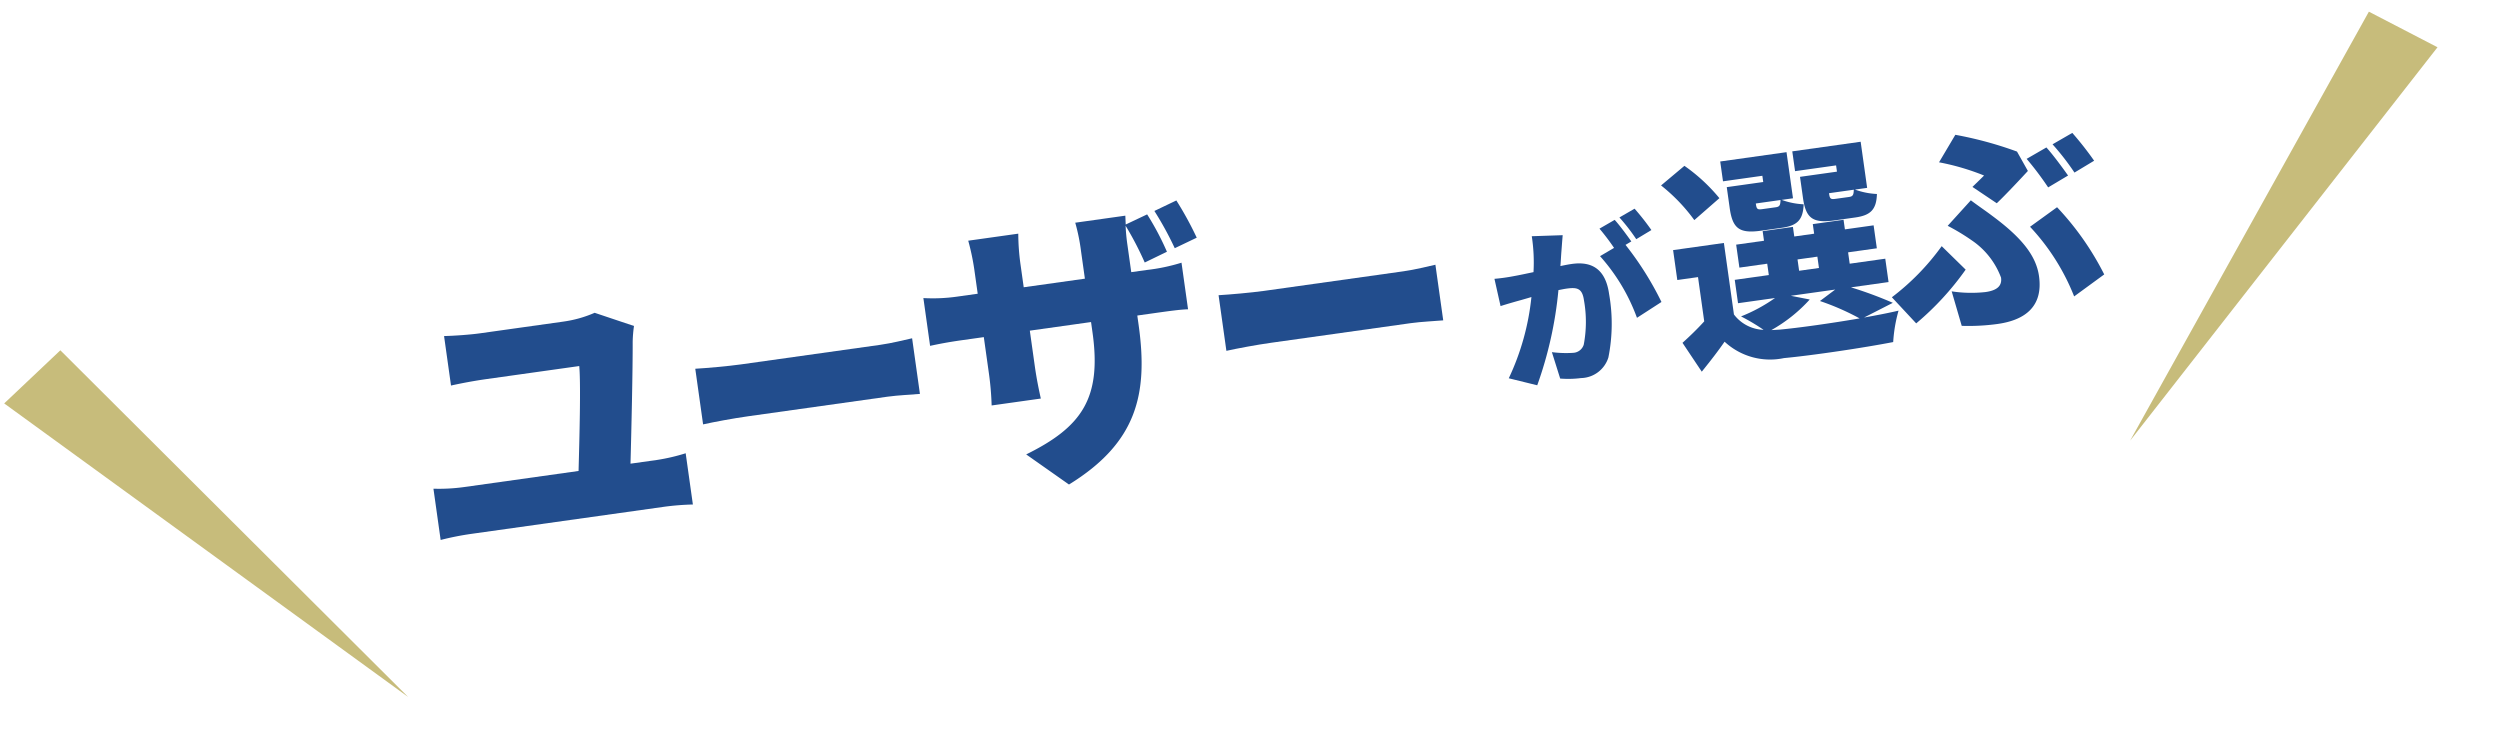 <svg xmlns="http://www.w3.org/2000/svg" width="171.76" height="50.14" viewBox="0 0 171.76 50.14">
  <g id="Group_1780" data-name="Group 1780" transform="translate(-57.262 -1702.497)">
    <g id="Group_1779" data-name="Group 1779" transform="translate(55.789 1726.151) rotate(-8)">
      <g id="Group_1315" data-name="Group 1315" transform="translate(29.567 1.667)">
        <g id="が選ぶ" transform="translate(74.193 2.503)" style="isolation: isolate">
          <g id="Group_1313" data-name="Group 1313" transform="translate(0 0)" style="isolation: isolate">
            <path id="Path_4172" data-name="Path 4172" d="M5.06,1.116c-.082.358-.178.8-.25,1.129s-.13.641-.2.951c.31-.024.582-.036.8-.036,1.355,0,2.245.641,2.245,2.4A11.772,11.772,0,0,1,7,9.872a2.015,2.015,0,0,1-2.055,1.141,6.99,6.99,0,0,1-1.426-.166L3.207,8.97a7.479,7.479,0,0,0,1.438.25.8.8,0,0,0,.8-.452,8.391,8.391,0,0,0,.44-3.017c0-.856-.357-.963-1.094-.963-.131,0-.332.012-.546.024a26.644,26.644,0,0,1-2.352,6.273L.024,10.336a17.119,17.119,0,0,0,2.317-5.31c-.309.048-.571.083-.737.107-.38.048-1.058.143-1.449.214L0,3.433a12.792,12.792,0,0,0,1.366,0c.345-.011.832-.048,1.355-.082A11.9,11.9,0,0,0,2.947.891Zm4.182,1.26a21.6,21.6,0,0,1,1.9,4.229l-1.818.843A13.031,13.031,0,0,0,7.4,2.9l1.033-.428a15.257,15.257,0,0,0-.808-1.449L8.744.571c.3.439.713,1.212.926,1.627Zm.785-.285A13.155,13.155,0,0,0,9.089.452L10.205,0a16.983,16.983,0,0,1,.939,1.615Z" transform="translate(0 2.438)" fill="#224d8d"/>
            <path id="Path_4173" data-name="Path 4173" d="M12.594,12.038c.881-.031,1.716-.077,2.412-.138a10.217,10.217,0,0,0-.664,2.086c-2.086.107-5.548.139-7.589.046a4.591,4.591,0,0,1-3.879-1.684c-.541.587-1.113,1.143-1.839,1.823L0,12.023c.525-.355,1.128-.788,1.684-1.252V7.7H.247V5.625H3.771v4.96a2.658,2.658,0,0,0,1.87,1.329,14.033,14.033,0,0,0-1.406-1.128,11.143,11.143,0,0,0,2.488-.927H4.157V8.238H6.521V7.45H4.59V5.857H6.521V5.192h2.1v.665H10V5.192h2.134v.665h1.992V7.45H12.132v.788H14.6V9.859H11.992a27.054,27.054,0,0,1,2.7,1.454ZM1.978,3.786A12.04,12.04,0,0,0,.046,1.111L1.823,0A12.047,12.047,0,0,1,3.894,2.534ZM7.031,1.422H4.3V.046H8.9v3.2H8.113a5.035,5.035,0,0,0,1.453.51C9.38,4.837,8.9,5.146,7.866,5.146H6.428C4.914,5.146,4.5,4.729,4.5,3.307V1.854H7.031Zm2.04,8.87a10.487,10.487,0,0,1-2.905,1.715l.587.048c1.346.061,3.525.061,5.532,0a17.067,17.067,0,0,0-2.534-1.562L10.9,9.859H7.819Zm-1.437-6.6c.263,0,.34-.077.4-.448H6.32v.046c0,.355.062.4.4.4Zm.989,4.544H10V7.45H8.623Zm3.523-6.816H9.3V.046h4.744v3.2H13.2a5.039,5.039,0,0,0,1.451.51c-.184,1.082-.663,1.391-1.7,1.391H11.514c-1.516,0-1.932-.417-1.932-1.839V1.854h2.564Zm.572,2.272c.263,0,.34-.077.4-.448H11.4v.046c0,.355.063.4.4.4Z" transform="translate(12.182 0)" fill="#224d8d"/>
            <path id="Path_4174" data-name="Path 4174" d="M1.406,12.456,0,10.446a16.517,16.517,0,0,0,3.879-3L5.285,9.272A19.49,19.49,0,0,1,1.406,12.456Zm2.72-1.84a8.923,8.923,0,0,0,2.3.371c.819,0,1.19-.278,1.19-.834A5.332,5.332,0,0,0,6,7.356,14.637,14.637,0,0,0,4.481,6.119L6.3,4.605c.494.494.9.85,1.313,1.267,1.762,1.731,2.6,3.106,2.6,4.543,0,2.149-1.421,2.859-3.275,2.859a14.674,14.674,0,0,1-2.458-.215ZM6.537,3.709c.34-.247.7-.51.9-.664A16.277,16.277,0,0,0,4.5,1.715L5.872,0A25.73,25.73,0,0,1,9.907,1.731l.555,1.422c-.431.356-1.791,1.453-2.426,1.9Zm5.873,8.422a15.076,15.076,0,0,0-2.335-5.16L12.1,5.9a19.449,19.449,0,0,1,2.566,5.023Zm.742-8.282-1.468.617a21.166,21.166,0,0,0-1.191-2.148l1.453-.587C12.333,2.3,12.874,3.307,13.152,3.849Zm1.915-.758-1.451.618a17.26,17.26,0,0,0-1.222-2.133L13.847.989A22.059,22.059,0,0,1,15.067,3.091Z" transform="translate(26.862 0.479)" fill="#224d8d"/>
          </g>
        </g>
        <g id="ユーザー" transform="translate(0 0)" style="isolation: isolate">
          <g id="Group_1314" data-name="Group 1314" transform="translate(0 0)" style="isolation: isolate">
            <path id="Path_4175" data-name="Path 4175" d="M15.5,10.608a13.208,13.208,0,0,0,2-.181v3.555a17.946,17.946,0,0,0-2-.12H2.123A19.85,19.85,0,0,0,0,13.983V10.427a12.668,12.668,0,0,0,2.123.181h7.92c.364-2.161.99-5.879,1.05-7.132H4.668c-.849,0-1.718.04-2.486.1V.143C2.871.223,3.961.3,4.648.3h5.779A8.164,8.164,0,0,0,12.65,0L15.2,1.274a8.853,8.853,0,0,0-.241,1.07c-.244,1.8-.931,6-1.313,8.264Z" transform="translate(0 2.081)" fill="#224d8d"/>
            <path id="Path_4176" data-name="Path 4176" d="M0,0C.726.061,2.255.141,3.146.141h9.661c.819,0,1.711-.1,2.237-.141V3.86c-.473-.02-1.491-.121-2.237-.121H3.146C2.11,3.738.745,3.8,0,3.86Z" transform="translate(18.961 6.85)" fill="#224d8d"/>
            <path id="Path_4177" data-name="Path 4177" d="M15.458,4.447A12.854,12.854,0,0,0,17.9,4.284V7.517c-.566-.061-1.273-.061-2.424-.061H14.387V8.1c0,4.788-1.233,8-6.264,10.2L5.5,15.843c4.042-1.334,5.678-3.092,5.678-7.659V7.457H6.93V9.9c0,.99.061,1.778.1,2.282H3.617A19.945,19.945,0,0,0,3.738,9.9V7.457H2.284c-1.091,0-1.7.04-2.284.081V4.223a11.829,11.829,0,0,0,2.284.224H3.738V2.77A16.181,16.181,0,0,0,3.6.748H7.072A15.769,15.769,0,0,0,6.93,2.789V4.447h4.244v-1.9a13.21,13.21,0,0,0-.121-2h3.475l-.059.606L16.024.668A18.727,18.727,0,0,1,17.013,3.4L15.4,3.92a22.164,22.164,0,0,0-.95-2.686,12.834,12.834,0,0,0-.059,1.312v1.9Zm2.121-1.214A22.558,22.558,0,0,0,16.549.505L18.144,0a23.208,23.208,0,0,1,1.031,2.728Z" transform="translate(35.156 0)" fill="#224d8d"/>
            <path id="Path_4178" data-name="Path 4178" d="M0,0C.726.061,2.255.141,3.147.141h9.66c.819,0,1.711-.1,2.237-.141V3.86c-.473-.02-1.492-.121-2.237-.121H3.147C2.11,3.738.745,3.8,0,3.86Z" transform="translate(55.267 6.85)" fill="#224d8d"/>
          </g>
        </g>
      </g>
      <path id="Path_4860" data-name="Path 4860" d="M0,3.3,4.162,0,25.887,25.808Z" transform="translate(1.351 0.973) rotate(3)" fill="#c7bc7b"/>
      <path id="Path_4862" data-name="Path 4862" d="M0,22.5l4.162,3.3L25.887,0Z" transform="translate(171.313 25.773) rotate(177)" fill="#c7bc7b"/>
    </g>
  </g>
</svg>
